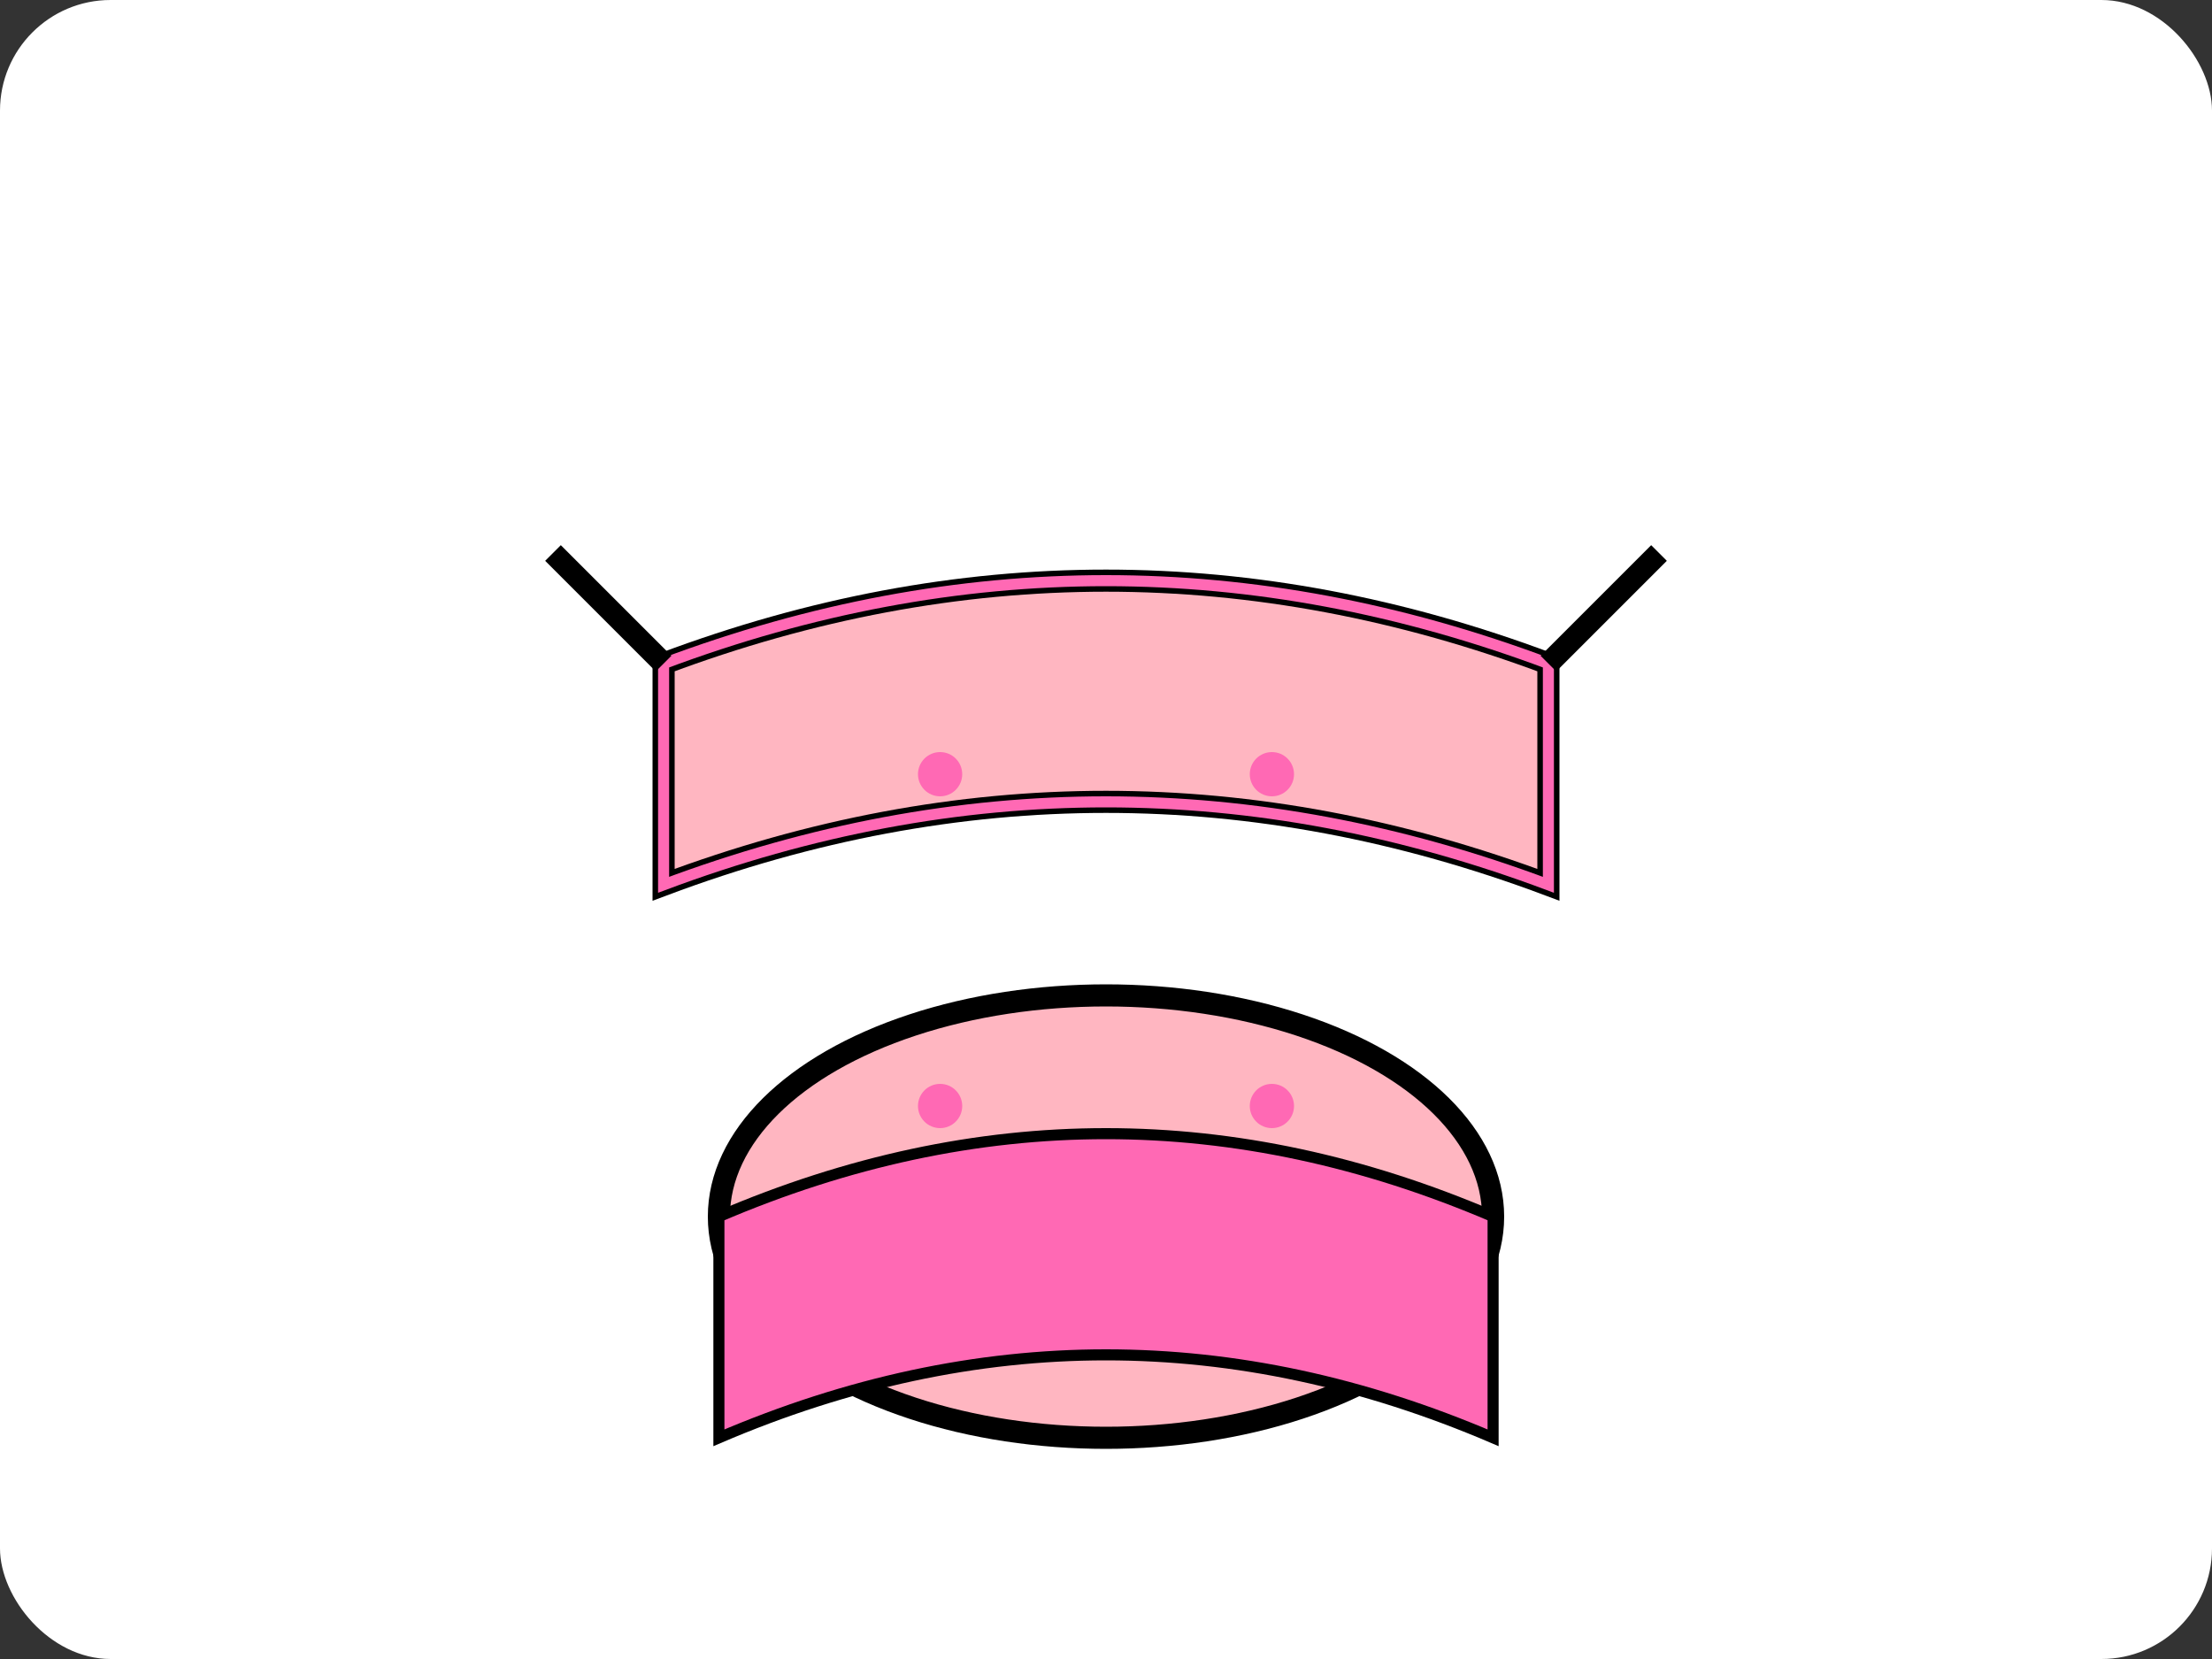 <svg width="200" height="150" viewBox="0 0 200 150" xmlns="http://www.w3.org/2000/svg">
  <rect x="0" y="0" width="200" height="150" fill="#333333" stroke="none"/>
  <!-- Fondo -->
  <rect width="200" height="150" fill="#FFF" rx="10"/>

  <!-- Sujetador/Corpiño -->
  <path d="M60 60 Q100 45 140 60 L140 80 Q100 65 60 80 Z" fill="#FFB6C1" stroke="#000" stroke-width="2"/>
  <path d="M60 60 Q100 45 140 60 L140 80 Q100 65 60 80 Z" fill="none" stroke="#FF69B4" stroke-width="1"/>

  <!-- Tirantes del sujetador -->
  <line x1="60" y1="60" x2="50" y2="50" stroke="#000" stroke-width="2"/>
  <line x1="140" y1="60" x2="150" y2="50" stroke="#000" stroke-width="2"/>

  <!-- Braguitas -->
  <ellipse cx="100" cy="110" rx="35" ry="20" fill="#FFB6C1" stroke="#000" stroke-width="2"/>
  <path d="M65 110 Q100 95 135 110 L135 130 Q100 115 65 130 Z" fill="#FF69B4" stroke="#000" stroke-width="1"/>

  <!-- Detalles de encaje -->
  <circle cx="85" cy="70" r="2" fill="#FF69B4"/>
  <circle cx="115" cy="70" r="2" fill="#FF69B4"/>
  <circle cx="85" cy="100" r="2" fill="#FF69B4"/>
  <circle cx="115" cy="100" r="2" fill="#FF69B4"/>
</svg>
